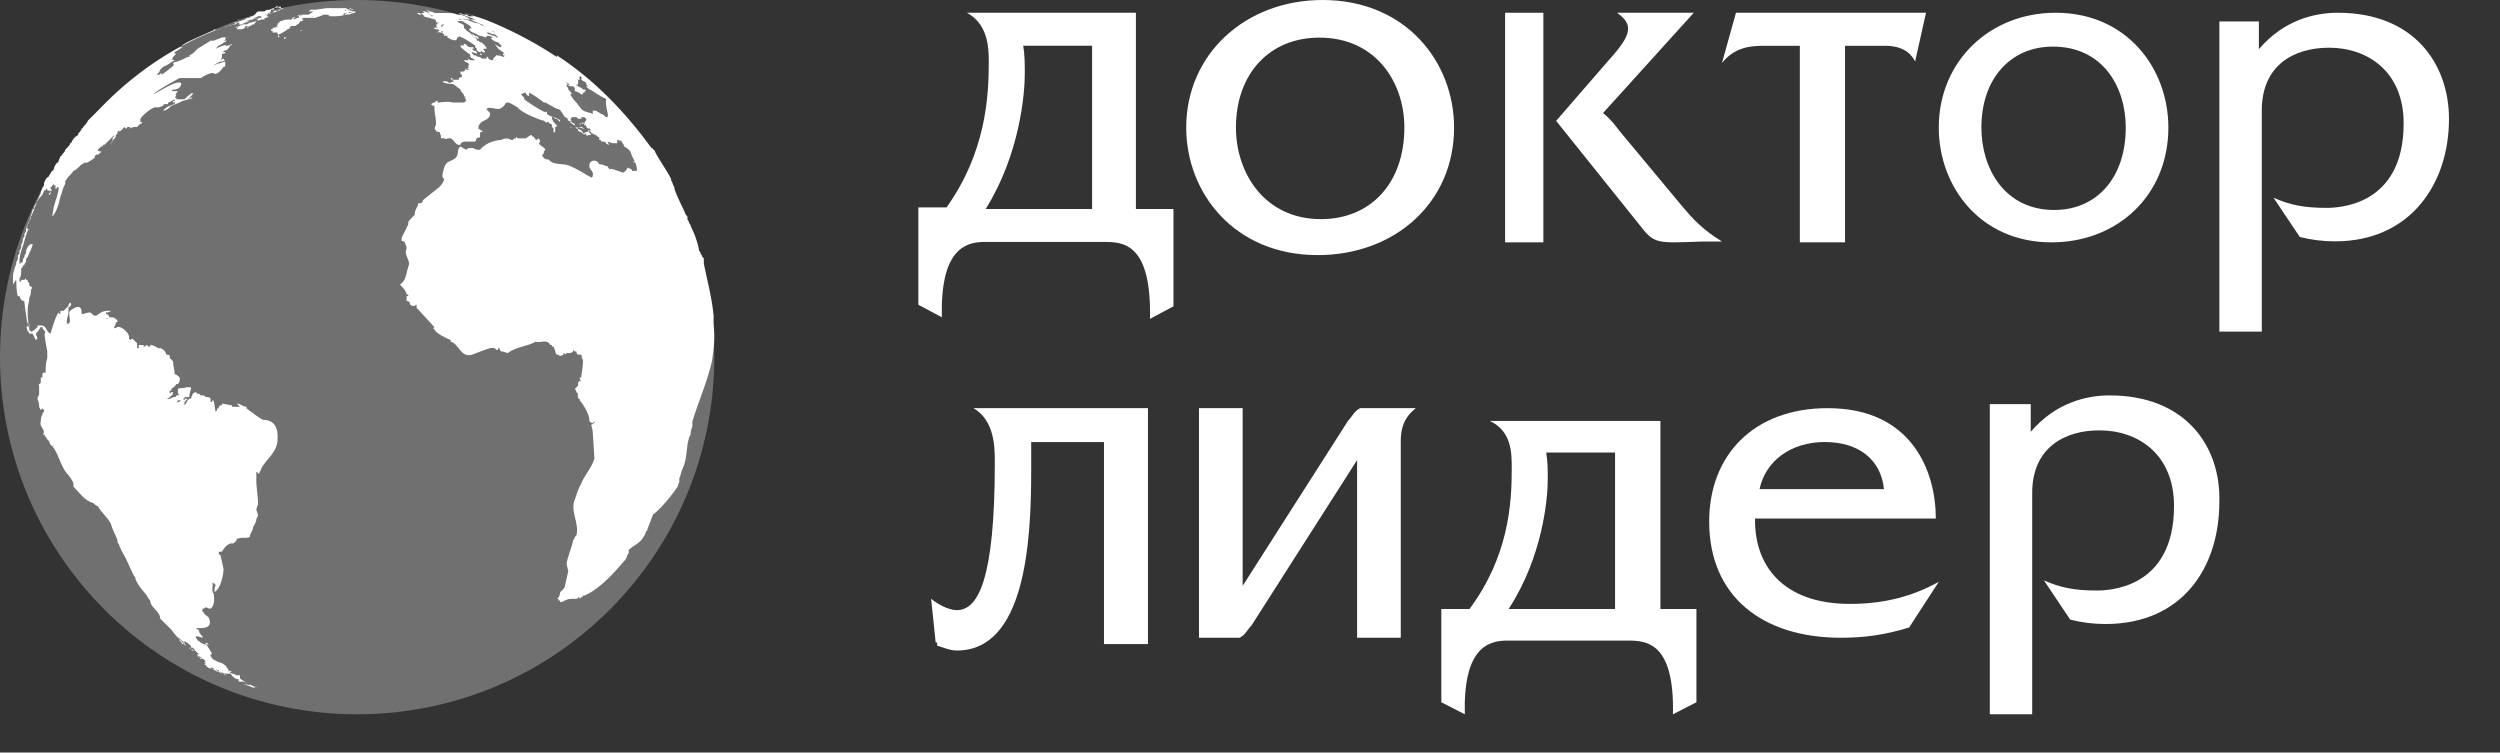 <svg width="196" height="59" viewBox="0 0 196 59" fill="none" xmlns="http://www.w3.org/2000/svg">
<rect x="0" y="0" width="196" height="59" fill="#333333" stroke="none"/>
<path d="M165.399 31C163.565 31 161.158 31.571 159.21 33.854V31.685H156V56H159.324V38.649C159.324 35.11 161.846 33.74 164.597 33.74C167.577 33.74 170.443 35.566 170.443 39.676C170.443 46.183 165.285 46.297 164.368 46.297C162.648 46.297 161.502 46.069 160.241 45.498L162.305 48.58C163.222 48.808 164.139 48.923 165.056 48.923C171.131 48.923 173.997 44.471 173.997 39.334C174.111 34.996 171.36 31 165.399 31Z" fill="white"/>
<path d="M130.178 47.744V33H116.804C118.521 33.826 118.521 35.477 118.521 36.775C118.521 39.487 118.276 43.616 115.209 47.744H113V55.057L114.84 56C114.718 50.928 116.558 50.221 118.153 50.221H127.601C129.074 50.221 131.282 50.339 131.16 56L133 55.057V47.744H130.178ZM126.62 47.744H118.276C120.975 43.616 121.344 39.016 121.344 37.6C121.344 36.892 121.344 36.185 121.221 35.477H126.62V47.744Z" fill="white"/>
<path d="M137.6 40.539C137.484 44.231 139.69 47.346 145.032 47.346C147.703 47.346 149.91 46.769 152 45.616L149.677 49.193C147.819 49.769 146.194 50 144.335 50C138.181 50 134 46.769 134 40.885C134 35.693 137.484 32 143.29 32C149.91 32 151.768 36.962 151.768 40.654H137.6V40.539ZM147.703 38.346C147.471 36.039 145.729 34.654 143.058 34.654C140.387 34.654 138.413 36.154 137.948 38.346H147.703Z" fill="white"/>
<path d="M106.632 32C106.16 32.247 106.042 32.617 105.688 32.986L97.424 45.932V32H94V50H97.188C97.66 49.754 97.778 49.384 98.132 49.014L106.396 36.069V50H109.819V34.589C109.819 33.603 110.056 32.74 111 32H106.632Z" fill="white"/>
<path d="M76.329 32C77.993 33.014 77.993 35.04 77.993 36.307C77.993 45.427 76.685 47.834 75.021 47.834C74.308 47.834 73.475 47.327 73 46.947L73.357 50.367C73.357 50.367 73.357 50.367 73.475 50.367V50.62C73.951 50.747 74.427 51 75.021 51C80.371 51 80.846 42.514 80.846 36.94V34.66H86.552V50.493H90V32H76.329Z" fill="white"/>
<path d="M114 10C114 15.897 109.347 20 103.311 20C96.772 20 93 15.128 93 10C93 4.231 97.653 0 103.689 0C110.228 0 114 4.872 114 10ZM96.898 10C96.898 13.59 99.162 17.18 103.563 17.18C107.461 17.18 110.102 14.359 110.102 10C110.102 6.41 107.838 2.949 103.437 2.949C99.539 2.949 96.898 5.769 96.898 10Z" fill="white"/>
<path d="M170 10C170 15.308 166.012 19 160.838 19C155.234 19 152 14.615 152 10C152 4.808 155.988 1 161.162 1C166.766 1 170 5.385 170 10ZM155.341 10C155.341 13.231 157.174 16.462 161.054 16.462C164.395 16.462 166.659 13.923 166.659 10C166.659 6.769 164.826 3.654 160.946 3.654C157.605 3.654 155.341 6.192 155.341 10Z" fill="white"/>
<path d="M77.153 18.969H86.601C88.074 18.969 90.282 19.092 90.159 25L92 24.015V16.385H89.055V1H75.804C77.399 1.862 77.522 3.585 77.522 4.815C77.522 7.646 77.276 11.954 74.209 16.262H72V23.892L73.841 24.877C73.718 19.708 75.558 18.969 77.153 18.969ZM80.344 5.8C80.344 5.062 80.344 4.323 80.221 3.585H85.62V16.385H77.276C79.975 12.077 80.344 7.277 80.344 5.8Z" fill="white"/>
<path d="M121 1H118V19H121V1Z" fill="white"/>
<path d="M131.934 16.232L127.028 10.336C126.538 9.721 126.292 9.353 125.679 8.862L132.792 1H126.783C127.274 1.369 127.642 1.737 127.642 2.228C127.642 2.72 127.396 3.334 126.047 4.808L122 9.476L128.5 17.583C129.726 19.18 129.849 19.057 133.528 18.934H135C133.406 17.952 132.67 17.092 131.934 16.232Z" fill="white"/>
<path d="M147.702 3.589C148.191 3.589 149.534 3.589 150.145 4.822L151 1H136.099L135 4.945C135.977 3.712 137.198 3.589 138.298 3.589H141.107V19H144.649V3.589H147.702Z" fill="white"/>
<path d="M183.287 1C181.452 1 179.045 1.571 177.096 3.854V1.685H174V26H177.325V8.648C177.325 5.11 179.847 3.74 182.599 3.74C185.58 3.74 188.446 5.566 188.446 9.676C188.446 16.183 183.287 16.297 182.369 16.297C180.65 16.297 179.503 16.069 178.242 15.498L180.306 18.58C181.223 18.808 182.14 18.922 183.057 18.922C189.019 18.922 192 14.356 192 9.333C192 4.995 189.248 1 183.287 1Z" fill="white"/>
<path d="M56 28C56 43.47 43.47 56 28 56C12.53 56 0 43.47 0 28C0 12.53 12.53 0 28 0C43.47 0 56 12.53 56 28Z" fill="white" fill-opacity="0.3"/>
<path d="M27.778 1.021C27.522 1.021 27.522 1.021 26.754 1.021C26.754 1.021 26.754 1.021 27.138 1.021C27.266 1.021 27.266 1.021 27.394 1.021C27.266 1.021 27.01 1.021 27.01 1.148C27.01 1.148 26.882 1.148 26.754 1.148H26.882C26.882 1.148 26.882 1.148 27.01 1.021C27.138 1.021 27.138 1.021 27.394 1.021C27.394 1.021 27.394 1.021 27.266 1.021C27.394 0.893 27.522 1.021 27.778 1.021C27.778 0.893 27.778 0.893 27.778 0.893C27.778 1.021 27.778 1.021 27.778 1.021C27.906 0.893 27.906 0.893 27.906 0.893C27.906 0.893 27.906 0.893 27.778 0.893C27.778 0.893 27.778 0.893 27.65 0.893C27.522 0.765 27.394 0.893 27.266 0.765H27.394H27.522C27.522 0.765 27.522 0.765 27.65 0.765C27.778 0.765 27.778 0.765 27.906 0.765C27.906 0.765 27.906 0.765 27.778 0.765C27.778 0.765 27.778 0.765 27.65 0.765H27.778C27.65 0.765 27.65 0.638 27.522 0.765C27.394 0.765 27.394 0.765 27.266 0.765C27.266 0.765 27.266 0.765 27.394 0.765C27.394 0.765 27.394 0.765 27.266 0.765C27.266 0.765 27.266 0.765 27.394 0.765C27.522 0.638 27.522 0.765 27.65 0.765C27.778 0.765 27.906 0.765 27.906 0.765C27.778 0.765 27.778 0.765 27.65 0.765C27.65 0.765 27.65 0.765 27.778 0.765H27.906H28.034C28.034 0.765 28.034 0.765 27.906 0.765C27.906 0.765 27.906 0.765 27.778 0.765C27.778 0.765 27.778 0.765 27.65 0.765C27.65 0.765 27.65 0.765 27.778 0.765H27.65C27.65 0.765 27.522 0.765 27.522 0.638C27.522 0.638 27.522 0.638 27.394 0.638C27.394 0.638 27.394 0.638 27.266 0.638C27.266 0.638 27.266 0.638 27.522 0.638H27.65C27.522 0.638 27.522 0.638 27.394 0.638C27.394 0.638 27.394 0.638 27.522 0.638C27.522 0.638 27.522 0.638 27.394 0.638C27.394 0.638 27.394 0.638 27.522 0.638C27.522 0.638 27.522 0.638 27.394 0.638C27.394 0.638 27.394 0.638 27.522 0.638H27.394C27.394 0.638 27.394 0.638 27.266 0.638C27.266 0.638 27.266 0.638 27.138 0.638C27.138 0.638 27.138 0.638 27.01 0.638H27.138H27.266C27.266 0.638 27.266 0.638 27.138 0.638H27.01C27.01 0.638 27.01 0.638 26.882 0.638C26.754 0.638 26.754 0.638 26.754 0.638H26.882C26.754 0.638 26.754 0.638 26.754 0.638C26.754 0.638 26.754 0.638 26.498 0.638C26.498 0.638 26.626 0.638 26.754 0.638H26.626C26.498 0.638 26.114 0.638 26.114 0.638H26.242C26.114 0.638 25.858 0.638 25.858 0.638C25.73 0.638 25.73 0.638 25.73 0.638H25.602C24.705 0.765 24.705 0.765 24.705 0.765C24.705 0.765 24.705 0.765 24.833 0.765C24.833 0.765 24.833 0.765 24.705 0.765C24.705 0.765 24.705 0.765 24.833 0.765C24.833 0.765 24.833 0.765 24.961 0.765C24.961 0.765 24.961 0.765 24.833 0.765C24.833 0.765 24.833 0.765 24.705 0.765C24.449 0.765 24.449 0.765 24.321 0.765C24.321 0.765 24.321 0.765 24.449 0.765C24.449 0.765 24.449 0.765 24.321 0.765C24.321 0.765 24.321 0.765 24.449 0.765C24.321 0.765 24.321 0.765 24.193 0.893C24.321 0.893 24.321 0.893 24.449 0.893C24.449 0.893 24.449 0.893 24.321 0.893C24.449 0.893 24.449 0.893 24.577 0.893C24.577 0.893 24.577 0.893 24.193 1.148C24.193 1.148 24.193 1.148 24.065 1.148C23.937 1.148 23.937 1.148 23.937 1.148C23.809 1.148 23.809 1.148 23.809 1.148C23.809 1.148 23.809 1.148 23.681 1.148H23.553C23.553 1.148 23.553 1.148 23.681 1.148C23.553 1.148 23.425 1.148 23.297 1.276C23.425 1.276 23.553 1.148 23.681 1.148C23.681 1.148 23.681 1.148 23.553 1.148C23.553 1.148 23.553 1.148 23.681 1.148C23.681 1.276 23.553 1.148 23.425 1.276C23.425 1.276 23.425 1.276 23.425 1.403C23.425 1.403 23.425 1.403 23.297 1.403C23.297 1.403 23.297 1.403 23.169 1.403C23.041 1.276 22.913 1.403 22.913 1.403H23.041C23.041 1.403 23.041 1.403 23.169 1.403C23.169 1.403 23.169 1.403 23.041 1.403C23.041 1.403 23.041 1.403 23.169 1.403H23.297C23.297 1.403 23.297 1.403 23.041 1.531C23.041 1.531 23.041 1.531 23.169 1.531C23.169 1.531 23.169 1.531 23.041 1.531C23.041 1.531 23.041 1.531 22.913 1.531C22.913 1.531 22.913 1.531 22.785 1.531H22.657C22.657 1.531 22.657 1.531 22.529 1.531C22.529 1.531 22.529 1.531 22.401 1.531C22.017 1.658 22.017 1.658 22.017 1.658C22.017 1.658 21.888 1.658 21.888 1.786C21.888 1.786 21.76 1.786 21.76 1.914C21.76 1.914 21.76 2.041 21.632 2.041C21.76 2.041 21.76 2.041 21.76 2.041C21.76 2.041 21.76 2.041 21.888 2.041C21.632 2.169 21.632 2.169 21.504 2.169C21.632 2.169 21.76 2.041 22.017 2.041C21.888 2.041 21.888 2.041 21.888 2.041C21.76 2.041 21.76 2.041 21.504 2.169C21.504 2.169 21.504 2.169 21.632 2.169C21.632 2.169 21.632 2.169 21.504 2.169C21.376 2.169 21.376 2.169 21.376 2.296C21.376 2.296 21.376 2.296 21.248 2.296C21.248 2.424 21.248 2.424 21.376 2.424C21.376 2.424 21.376 2.424 21.376 2.551C21.504 2.551 21.632 2.551 21.632 2.551H21.76C21.76 2.679 21.76 2.679 21.76 2.679C21.76 2.679 21.76 2.679 21.888 2.679C22.017 2.679 22.145 2.551 22.145 2.551C22.273 2.551 22.273 2.424 22.401 2.424C22.401 2.424 22.401 2.424 22.529 2.296C22.657 2.296 22.785 2.169 22.785 2.041C22.785 2.041 22.785 2.041 22.913 2.041C22.913 2.041 22.913 2.041 23.041 2.041C23.169 2.041 23.169 2.041 23.297 1.914C23.425 1.914 23.553 1.658 23.553 1.658C23.553 1.658 23.553 1.658 23.425 1.658C23.425 1.658 23.425 1.658 23.553 1.658H23.681C23.681 1.658 23.681 1.658 23.809 1.531C23.809 1.531 23.809 1.531 23.681 1.531C23.681 1.531 23.681 1.403 23.809 1.403H23.937C23.937 1.403 23.937 1.403 24.065 1.403C24.193 1.403 24.193 1.403 24.321 1.403C24.449 1.403 24.449 1.403 24.449 1.276C24.577 1.276 24.577 1.276 24.577 1.276C24.449 1.276 24.449 1.403 24.321 1.403C24.449 1.403 24.449 1.403 24.449 1.403H24.705C24.961 1.276 25.218 1.276 25.346 1.148C25.474 1.148 25.474 1.148 25.602 1.148C25.73 1.148 25.73 1.148 25.858 1.276C25.858 1.276 25.858 1.276 25.986 1.276H26.114C26.114 1.276 26.114 1.276 26.242 1.276C26.242 1.276 26.882 1.276 27.01 1.148C27.01 1.148 27.01 1.148 27.138 1.148C27.522 1.148 27.65 1.021 27.778 1.021ZM27.65 1.021C27.65 1.148 27.65 1.148 27.65 1.021C27.522 1.148 27.522 1.148 27.65 1.021C27.522 1.148 27.522 1.021 27.65 1.021ZM27.778 0.51C27.778 0.638 27.778 0.638 27.778 0.51V0.51ZM27.65 0C27.65 0.128 27.65 0.128 27.65 0V0ZM27.778 0.638C27.778 0.51 27.778 0.51 27.778 0.638V0.638ZM27.65 0.638C27.65 0.51 27.65 0.51 27.65 0.638V0.638ZM27.394 0C27.522 0 27.522 0 27.394 0V0ZM27.138 0.638C27.266 0.638 27.266 0.638 27.394 0.638C27.394 0.638 27.394 0.638 27.522 0.638C27.266 0.765 27.266 0.765 27.138 0.638ZM27.01 0.765C27.138 0.765 27.138 0.765 27.138 0.893C27.138 0.893 27.138 0.893 27.01 0.765C26.882 0.765 26.882 0.765 27.01 0.765ZM24.449 0.383C24.321 0.383 24.321 0.383 24.449 0.383V0.383ZM21.888 2.807C21.888 2.934 21.888 2.934 21.888 2.934C21.76 2.934 21.76 2.807 21.888 2.807C21.76 2.679 21.888 2.679 21.888 2.679C21.76 2.807 21.76 2.807 21.888 2.807ZM22.785 1.531C22.657 1.531 22.657 1.531 22.785 1.531V1.531ZM22.657 1.531C22.529 1.531 22.529 1.531 22.657 1.531V1.531ZM22.657 1.531C22.529 1.658 22.657 1.658 22.657 1.531C22.529 1.658 22.529 1.658 22.657 1.531C22.529 1.531 22.529 1.531 22.657 1.531ZM22.529 1.531C22.401 1.658 22.529 1.658 22.529 1.531C22.401 1.658 22.401 1.658 22.529 1.531C22.401 1.658 22.401 1.531 22.529 1.531ZM22.401 1.786C22.273 1.786 22.273 1.786 22.401 1.786V1.786ZM22.273 1.914C22.401 1.914 22.401 1.914 22.273 1.914V1.914ZM22.401 2.934C22.273 2.934 22.273 2.934 22.401 2.934C22.401 3.062 22.273 3.062 22.273 3.062V2.934C22.273 2.934 22.273 2.934 22.401 2.934C22.401 2.807 22.401 2.807 22.401 2.934C22.529 2.807 22.529 2.934 22.401 2.934ZM22.657 1.658C22.657 1.658 22.529 1.658 22.401 1.658H22.529H22.657C22.785 1.658 22.785 1.658 22.657 1.658C22.785 1.658 22.785 1.658 22.785 1.658H22.657ZM23.169 1.531C23.041 1.531 23.041 1.531 23.169 1.531C23.041 1.403 23.041 1.531 23.169 1.531C23.041 1.531 23.041 1.531 23.041 1.531C23.041 1.531 23.041 1.531 22.913 1.531C22.785 1.403 23.041 1.403 23.169 1.531C23.041 1.403 23.041 1.403 23.169 1.531C23.169 1.403 23.169 1.403 23.169 1.531ZM23.809 2.296L23.681 2.424C23.681 2.424 23.681 2.424 23.553 2.424C23.553 2.424 23.553 2.296 23.681 2.424C23.681 2.424 23.681 2.424 23.809 2.296ZM24.449 0.255C24.577 0.255 24.577 0.255 24.449 0.255V0.255ZM24.705 0.255C24.577 0.255 24.577 0.255 24.705 0.255V0.255ZM26.626 0C26.498 0 26.498 0 26.626 0V0ZM26.626 0C26.498 0 26.498 0 26.626 0V0Z" fill="white"/>
<path d="M55.947 24.749C55.819 23.346 55.435 21.943 55.179 20.667C55.179 20.667 55.179 20.667 55.179 20.539V20.412C55.179 20.284 55.179 20.157 55.051 20.157C55.051 20.029 55.051 20.029 54.922 19.901C54.922 19.774 54.922 19.774 54.794 19.646C54.794 19.646 54.794 19.646 54.794 19.519C54.666 18.881 54.41 18.243 54.154 17.733C54.154 17.733 54.154 17.605 54.026 17.478C54.026 17.35 53.898 17.222 53.898 17.222V17.095C53.898 16.967 53.898 16.967 53.77 16.84C53.514 16.202 53.13 15.564 52.874 14.799C52.874 14.799 52.874 14.799 52.874 14.671C52.746 14.543 52.746 14.288 52.618 14.161C52.618 14.161 52.618 14.161 52.618 14.033C52.234 13.268 51.722 12.63 51.337 11.864C51.337 11.864 51.337 11.737 51.209 11.737C51.209 11.737 51.209 11.609 51.081 11.609C49.033 8.803 46.6 6.251 43.655 4.337V4.465C42.119 3.444 40.454 2.551 38.662 1.786C37.765 1.403 37.253 1.276 36.357 1.021C36.613 1.148 36.869 1.148 37.125 1.276C37.125 1.276 37.125 1.276 36.997 1.276H36.869C36.741 1.276 36.741 1.276 36.613 1.148H36.357C36.101 1.021 36.101 1.021 35.973 1.021C35.973 1.021 35.973 1.021 35.845 1.021H35.973C35.973 1.021 35.973 1.021 36.229 1.148C36.613 1.276 36.869 1.403 37.253 1.531H36.997C36.997 1.531 36.997 1.531 36.869 1.531C37.125 1.658 37.125 1.658 37.765 1.914C37.637 1.914 37.381 1.786 37.253 1.786C37.381 1.914 37.509 1.914 37.637 1.914C37.765 1.914 37.893 1.914 37.893 2.041C37.637 1.914 37.637 1.914 37.509 1.914C37.253 1.786 36.869 1.658 36.869 1.658C36.613 1.531 36.485 1.531 36.485 1.531C36.357 1.531 36.229 1.403 36.101 1.403C36.101 1.403 36.101 1.403 35.973 1.403L36.741 1.531C36.869 1.531 36.869 1.531 36.869 1.531C36.869 1.531 36.741 1.403 36.485 1.276L36.101 1.148C35.973 1.148 35.845 1.148 35.845 1.148C35.589 1.021 35.333 1.021 34.948 1.021C34.82 1.021 34.82 1.021 34.692 1.021C34.692 1.021 34.692 1.021 34.564 1.021C34.564 1.021 34.564 1.021 34.436 1.021H34.308C34.308 1.021 34.308 1.021 34.18 1.021C34.052 1.021 34.052 1.021 34.052 1.021C34.052 1.021 34.052 1.021 33.924 1.021H34.052C33.924 0.893 33.668 0.893 33.668 0.893C33.668 0.893 33.668 0.893 33.796 0.893H33.668C33.412 0.765 33.412 0.765 33.412 0.765C33.54 0.765 33.54 0.765 33.668 0.893C33.668 0.893 33.668 0.893 33.54 0.893H33.412C33.54 0.893 33.54 0.893 33.668 1.021C33.54 1.021 33.412 0.893 33.284 0.893C33.284 0.893 33.284 0.893 33.156 0.893H33.284C33.284 0.893 33.284 0.893 33.156 0.893H33.028C33.156 0.893 33.156 0.893 33.284 1.021H33.156C33.156 1.021 33.156 1.021 33.028 1.021C33.028 1.021 33.028 1.021 33.156 1.021C33.156 1.021 33.156 1.021 33.028 1.021H32.9C33.028 1.021 33.028 1.021 33.156 1.148C33.028 1.148 33.028 1.148 32.9 1.021C32.9 1.021 32.9 1.021 33.028 1.021C32.9 1.021 32.9 1.021 32.772 1.021C32.9 1.148 32.9 1.148 32.9 1.148C32.9 1.148 32.9 1.148 33.028 1.148C33.028 1.148 33.028 1.148 33.156 1.148C33.156 1.148 33.156 1.148 33.028 1.148C33.028 1.148 33.028 1.148 32.9 1.148C32.772 1.148 32.772 1.021 32.644 1.021C32.772 1.021 32.772 1.021 32.772 1.021C32.9 1.148 32.9 1.148 32.9 1.148H33.028C33.156 1.148 33.156 1.148 33.156 1.148L33.284 1.276C33.284 1.276 33.284 1.276 33.156 1.276C34.18 1.531 34.18 1.531 34.18 1.658C34.18 1.786 34.308 1.786 34.308 1.786V1.914C34.308 1.914 34.308 1.914 34.18 1.914C34.18 1.914 34.18 2.041 34.308 2.041H34.18L34.308 2.169C34.308 2.169 34.308 2.169 34.18 2.169C34.18 2.169 34.18 2.169 34.052 2.169H34.18C34.18 2.169 34.18 2.169 34.052 2.169H33.924C34.052 2.169 34.052 2.296 34.18 2.296C34.18 2.296 34.18 2.296 34.308 2.296C34.308 2.296 34.436 2.296 34.436 2.424C34.436 2.424 34.436 2.424 34.308 2.424C34.436 2.551 34.436 2.551 34.564 2.551C34.564 2.551 34.564 2.551 34.692 2.551C34.692 2.551 34.692 2.551 34.564 2.424C34.564 2.424 34.564 2.424 34.692 2.424V2.551C34.692 2.551 34.692 2.679 34.82 2.679C34.82 2.679 34.82 2.679 34.82 2.807H34.948C34.948 2.807 34.948 2.807 35.077 2.807C35.077 2.807 35.077 2.807 35.077 2.934C35.077 2.934 35.845 3.444 35.845 2.934C35.845 2.934 35.845 2.934 35.973 2.934C35.973 2.934 35.973 2.807 35.845 2.807C36.357 2.934 36.869 3.317 37.253 3.572V3.7C37.253 3.7 37.253 3.7 37.381 3.827V3.955C37.381 3.955 37.509 4.082 37.637 4.082L37.765 4.21C37.765 4.21 37.765 4.21 37.637 4.21C37.637 4.337 37.765 4.337 37.765 4.337C37.765 4.337 37.765 4.337 37.765 4.21L37.637 4.082C37.637 4.082 37.637 4.082 37.765 4.082L37.637 3.955C37.765 3.955 37.893 4.21 38.021 4.082C38.021 3.955 37.893 3.955 37.893 3.827H38.021C38.021 3.827 38.021 3.827 38.149 3.827C38.149 3.7 38.021 3.572 37.893 3.444C37.765 3.317 37.765 3.317 37.637 3.317L37.509 3.189H37.381C37.381 3.189 37.381 3.189 37.381 3.062C37.253 2.934 37.253 2.934 37.125 2.934H36.997C37.125 2.934 37.253 2.934 37.253 2.934C37.253 2.934 37.253 2.934 37.381 2.934C37.381 2.934 37.381 3.062 37.509 3.062C37.509 3.062 37.509 3.062 37.509 2.934C37.381 2.807 37.381 2.807 37.253 2.807C37.125 2.679 36.997 2.679 36.997 2.679C36.997 2.679 36.997 2.807 37.125 2.807C37.125 2.807 37.125 2.807 36.997 2.807C36.997 2.679 36.997 2.679 36.613 2.424C36.613 2.424 36.613 2.424 36.357 2.169C36.357 2.169 36.357 2.169 36.485 2.169H36.357C36.485 1.786 35.973 1.914 35.845 1.658H35.973C35.973 1.658 35.973 1.658 36.229 1.658C36.357 1.658 36.357 1.786 36.485 1.786C36.485 1.786 36.485 1.786 36.613 1.786C36.613 1.786 36.613 1.786 36.485 1.786C36.613 1.914 36.741 1.914 36.869 2.041C36.869 2.041 36.869 2.169 36.997 2.169C36.741 2.296 36.741 2.296 36.869 2.424C36.997 2.551 37.125 2.551 37.381 2.679C37.509 2.807 37.637 2.807 37.637 2.807C37.765 2.807 38.021 2.934 38.149 2.934C38.149 2.934 38.149 2.934 38.149 2.807H38.278C38.278 2.807 38.278 2.807 38.149 2.807H38.278C38.406 2.807 38.662 2.934 38.79 2.934H38.918C38.79 2.934 38.79 2.934 38.79 2.934H38.533C38.533 2.934 38.533 2.934 38.533 3.062C38.662 3.189 38.918 3.317 39.046 3.317L39.302 3.572C39.302 3.572 39.302 3.572 39.302 3.7C39.174 3.7 38.918 3.572 38.79 3.444C39.046 3.827 39.046 3.827 39.43 4.082L39.558 4.21H39.43C39.43 4.21 39.43 4.21 39.43 4.337C39.43 4.337 39.43 4.337 39.558 4.337C39.558 4.337 39.558 4.465 39.43 4.465C39.302 4.337 38.918 4.337 38.918 4.337C38.918 4.337 38.918 4.337 38.662 4.593C38.662 4.593 38.662 4.593 38.662 4.72H38.533C38.278 4.593 38.278 4.593 38.278 4.593C38.278 4.593 38.278 4.593 38.278 4.465H38.149C38.149 4.465 38.149 4.465 38.149 4.593H37.893C37.893 4.593 37.893 4.593 37.765 4.593L37.637 4.465C37.637 4.465 37.637 4.465 37.509 4.465C37.253 4.337 37.253 4.337 37.253 4.337H37.125C37.125 4.337 37.125 4.21 36.997 4.21C36.997 4.21 36.997 4.21 36.997 4.082C36.997 4.082 36.997 4.082 37.381 4.21C37.381 4.21 37.381 4.21 37.381 4.082C37.253 3.955 37.125 3.955 37.125 3.955L36.997 3.827C36.997 3.827 36.997 3.827 37.125 3.827C37.125 3.827 37.125 3.827 37.125 3.7H36.997C36.741 3.7 36.741 3.7 36.613 3.572L36.485 3.444C36.485 3.444 36.485 3.444 36.357 3.444V3.572C36.229 3.572 36.229 3.572 36.101 3.572C36.101 3.7 36.101 3.7 36.741 4.21C36.741 4.21 36.869 4.21 36.869 4.337C36.869 4.337 36.869 4.337 36.869 4.465C36.997 4.593 37.125 4.593 37.253 4.72H37.125C36.997 4.72 36.997 4.72 36.997 4.72C36.997 4.72 36.997 4.72 36.869 4.72C36.741 4.593 36.741 4.593 36.613 4.593C36.613 4.593 36.741 4.593 36.741 4.72C36.485 4.72 36.485 4.72 36.485 4.72C36.357 4.72 36.357 4.72 36.229 4.72H36.357L36.485 4.848C36.869 4.975 36.741 5.103 36.741 5.103V5.23C36.741 5.23 36.741 5.23 36.613 5.23C36.613 5.23 36.741 5.23 36.741 5.358C36.741 5.358 36.741 5.358 36.613 5.358L36.741 5.486C36.741 5.486 36.741 5.486 36.613 5.486L36.485 5.358C36.485 5.358 36.485 5.358 36.485 5.486C36.357 5.613 36.357 5.613 36.229 5.613H36.101V5.741C36.101 5.741 36.101 5.868 36.229 5.868C36.229 5.868 36.229 5.868 36.229 5.996C35.973 6.124 35.973 6.124 35.973 6.124V6.251H35.845C35.717 6.251 35.589 6.251 35.461 6.251C35.461 6.251 35.461 6.251 35.461 6.124H35.333C35.333 6.251 35.461 6.251 35.589 6.379C35.589 6.379 35.589 6.379 35.205 6.506C35.077 6.379 35.077 6.379 34.948 6.379C34.82 6.379 34.692 6.379 34.564 6.379H34.692L34.82 6.506C34.948 6.506 34.948 6.506 34.948 6.506C35.205 6.634 35.333 6.506 35.589 6.634L36.101 7.017L36.229 7.144C36.229 7.144 36.229 7.144 36.101 7.017C36.101 7.144 36.229 7.272 36.357 7.399C36.357 7.654 36.741 7.91 36.357 8.037C36.229 8.037 36.229 8.037 36.229 8.037C36.101 8.037 36.101 8.037 35.973 8.037C35.845 8.037 35.589 8.037 35.461 8.037C35.205 7.91 34.436 8.037 34.436 8.037H34.308C34.308 8.037 34.308 8.037 34.308 7.91C34.308 7.91 34.308 7.91 34.18 7.91C34.18 8.037 33.924 8.037 33.796 8.165C33.924 8.292 33.924 8.292 34.052 8.292C34.052 8.93 34.18 9.185 34.18 9.568C34.18 9.696 34.18 9.696 34.18 9.823C34.052 9.951 34.052 10.206 34.18 10.206C34.18 10.206 34.18 10.333 34.308 10.333H34.436C34.564 10.461 34.436 10.461 34.564 10.589V10.716C34.564 10.844 34.564 10.844 34.692 10.844H34.82C35.077 10.971 35.077 10.844 35.077 10.844C35.205 10.844 35.333 10.844 35.333 10.844C35.589 10.971 35.717 11.354 35.973 11.354H36.101C36.101 11.099 36.485 11.099 36.485 11.099H36.997C37.125 11.099 37.125 11.099 37.125 11.099C37.253 11.099 37.253 11.099 37.253 11.099C37.381 10.971 37.253 10.971 37.381 10.844C37.509 10.716 37.637 10.844 37.637 10.716C37.637 10.589 37.637 10.589 37.637 10.461C37.637 10.333 37.765 10.333 37.893 10.333L37.509 10.078C37.509 9.951 37.509 9.823 37.637 9.696C37.765 9.44 38.278 9.44 38.406 9.058C38.533 8.803 38.149 8.675 38.149 8.547C38.278 8.42 38.278 8.42 39.046 8.547C39.302 8.547 39.558 8.292 39.686 8.037C39.942 8.037 39.942 8.037 40.582 8.42C40.966 8.93 42.503 9.44 42.503 9.44C42.631 9.44 42.631 9.44 42.759 9.568C42.759 9.568 42.887 9.696 42.887 9.568H43.015C43.015 9.568 43.015 9.696 43.143 9.696C43.143 9.696 43.271 9.696 43.271 9.823C43.271 9.823 43.271 9.823 43.271 9.951C43.271 9.951 43.271 9.951 43.399 10.078V10.333C43.399 10.333 43.399 10.461 43.527 10.333C43.527 10.333 43.527 10.333 43.527 10.206C43.527 10.206 43.527 10.078 43.527 9.951C43.655 9.951 43.655 9.951 43.655 9.823C43.527 9.696 43.527 9.696 43.399 9.568C43.399 9.568 43.399 9.568 43.271 9.313V9.185C43.399 9.185 43.399 9.185 43.527 9.313H43.655L43.911 9.568V9.44C43.655 9.185 43.143 9.185 42.887 8.93C42.887 8.803 42.887 8.675 42.759 8.803C42.119 8.547 41.094 7.782 41.094 7.782C41.094 7.782 41.094 7.782 41.094 7.654C41.094 7.654 41.094 7.654 40.838 7.399C41.094 7.272 41.094 7.272 41.222 7.272C41.222 7.399 41.35 7.527 41.478 7.527V7.399C41.478 7.399 41.478 7.399 41.478 7.272C41.606 7.272 42.503 7.91 42.631 8.037C42.631 8.037 42.631 8.037 42.759 8.037C43.655 8.547 43.655 8.547 43.783 8.547C44.039 8.675 44.167 9.058 44.295 9.185C44.423 9.185 44.423 9.313 44.551 9.313C44.423 9.44 44.551 9.44 44.551 9.44C44.551 9.44 44.679 9.568 44.807 9.568C44.807 9.568 44.935 9.696 45.063 9.696C45.063 9.823 45.063 9.823 45.063 9.823L45.192 9.951C45.32 10.078 45.32 10.078 45.32 9.951C45.448 9.951 45.448 9.951 45.448 9.951H45.576L45.832 10.078C45.832 10.078 45.832 10.078 45.704 10.078C45.32 9.951 45.32 9.951 45.32 9.951C45.192 9.951 45.32 9.951 45.32 10.078C45.32 10.078 45.32 10.078 45.32 10.206C45.32 10.333 45.448 10.333 45.576 10.333C45.576 10.333 45.576 10.461 45.704 10.461L45.832 10.589C45.832 10.589 45.832 10.589 45.832 10.461C45.832 10.461 45.96 10.461 45.96 10.589C46.088 10.716 46.088 10.589 46.088 10.589C46.088 10.589 46.088 10.589 46.216 10.589C46.216 10.589 46.216 10.589 46.344 10.589C46.344 10.589 46.344 10.589 46.088 10.206C46.088 10.206 46.344 10.333 46.344 10.206C46.344 10.206 46.344 10.206 46.216 10.206L46.088 10.078H46.216C46.344 10.206 46.344 10.206 46.344 10.206L45.704 10.461C45.704 10.206 45.32 10.078 45.192 10.078C45.192 9.951 45.063 9.951 45.063 9.951C45.063 9.951 45.192 10.078 45.192 9.951C45.063 9.823 44.807 9.696 44.679 9.568V9.44C44.807 9.568 44.807 9.568 44.807 9.568C44.807 9.44 44.807 9.44 44.679 9.313H44.807C44.807 9.313 44.807 9.313 44.807 9.185H44.935C45.192 9.185 45.192 9.185 45.192 9.185L45.32 9.313C45.32 9.313 45.32 9.313 45.448 9.313C45.448 9.313 45.448 9.313 45.576 9.313C45.576 9.313 45.576 9.313 45.576 9.185H45.704C45.832 9.185 45.832 9.185 45.96 9.313C45.96 9.313 45.96 9.313 45.96 9.44L45.832 9.568C45.832 9.568 45.832 9.568 45.832 9.696C45.832 9.696 45.832 9.696 45.704 9.696C45.704 9.696 45.704 9.696 45.576 9.696C45.576 9.696 45.576 9.696 45.448 9.696C45.448 9.696 45.448 9.696 45.448 9.823C45.704 9.568 45.704 9.568 45.704 9.568L45.832 9.823C45.96 9.823 45.96 9.823 45.96 9.951C45.96 9.951 45.96 9.951 46.216 10.206C46.216 10.206 46.216 10.333 46.344 10.333C46.344 10.461 46.344 10.461 46.472 10.461C46.6 10.589 46.728 10.589 46.728 10.589L46.856 10.716C46.856 10.716 46.984 10.716 46.984 10.844V10.971H47.112C47.112 11.099 47.112 11.099 47.24 11.099C47.368 11.099 47.496 11.099 47.496 11.226C47.624 11.354 47.752 11.354 47.752 11.354C47.752 11.354 47.752 11.354 47.624 11.099C47.624 11.099 47.624 11.099 48.008 11.226C48.264 11.226 48.264 11.226 48.264 11.226H48.392C48.392 11.099 48.392 11.099 48.392 10.971C48.521 10.971 48.521 10.971 48.649 11.099V10.971C48.777 11.099 48.777 11.226 48.905 11.354C48.905 11.482 48.905 11.482 49.161 11.609C49.289 11.737 49.289 11.737 49.417 11.864C49.545 12.375 49.929 12.757 49.929 13.268V13.395C49.801 13.395 49.801 13.395 49.673 13.395C49.545 13.395 49.545 13.395 49.545 13.395C49.545 13.268 49.545 13.268 49.161 13.14C49.161 13.268 49.161 13.268 49.033 13.395L48.905 13.523H48.777C48.777 13.523 47.88 13.14 47.752 13.268C47.752 13.14 47.624 13.14 47.624 13.012H47.496C47.24 12.885 47.112 12.885 46.984 12.885C46.728 12.375 46.216 12.63 46.216 12.885C46.088 13.268 46.6 13.395 46.472 13.778C46.472 13.905 46.344 13.905 46.344 13.905C45.832 13.65 45.32 13.268 44.679 13.012C44.167 12.757 43.399 13.012 43.015 12.502H42.887C42.759 12.502 42.631 12.375 42.631 12.375C42.631 12.375 42.503 12.247 42.503 12.12C42.503 12.12 42.631 12.12 42.631 11.992C42.631 11.864 42.631 11.864 42.759 11.737C42.631 11.482 42.375 11.482 42.247 11.226C42.375 11.099 42.375 11.099 42.247 10.844C42.247 10.844 42.119 10.971 41.991 10.971C41.991 10.844 41.862 10.844 41.862 10.716C41.734 10.716 41.734 10.716 41.734 10.716C41.734 10.716 41.734 10.589 41.606 10.589C41.222 10.844 41.222 10.844 41.222 10.844H40.966C40.838 10.844 40.838 10.844 40.71 10.844C40.582 10.844 40.582 10.844 40.454 10.716C40.454 10.716 40.454 10.716 40.454 10.844C40.326 10.844 40.326 10.844 40.198 10.971C40.198 10.971 40.198 10.971 40.07 10.971C39.686 10.716 39.302 10.971 39.302 10.971C39.046 10.971 38.149 11.099 37.637 11.737H37.509C37.381 11.737 37.253 11.737 37.125 11.609C36.997 11.609 36.869 11.609 36.869 11.609C36.741 11.609 36.613 11.609 36.613 11.737C36.485 11.737 36.101 11.482 36.101 11.482C36.101 11.482 36.101 11.482 35.973 11.609C35.845 11.864 35.973 12.12 35.717 12.375C35.461 12.63 35.077 12.63 34.948 12.885C34.82 13.012 34.692 13.65 34.692 13.65C34.692 13.778 34.692 13.778 34.692 13.778V13.905L34.82 14.033C34.82 14.161 34.692 14.416 34.436 14.671L33.156 15.691C33.156 15.947 32.9 15.947 32.772 15.947C32.772 15.947 32.772 15.947 32.772 16.074C32.516 16.584 32.516 16.584 32.516 16.84C32.132 17.222 32.004 17.35 32.004 17.478C32.004 17.478 32.004 17.478 32.004 17.605L31.491 18.626C31.491 18.753 31.491 18.753 31.491 18.881C31.619 18.881 31.747 19.008 31.747 19.008C31.747 19.136 31.875 19.264 31.875 19.391V19.519C31.619 20.029 32.26 20.412 32.004 20.922C31.875 21.305 31.875 21.688 31.619 22.07C31.491 22.198 31.491 22.198 31.363 22.325L31.491 22.453C31.875 22.836 31.875 23.091 31.875 23.091H32.004V23.218H31.875C31.875 23.346 31.875 23.474 31.875 23.601C32.004 23.601 32.004 23.601 32.132 23.729V23.856C32.132 23.856 32.26 23.984 32.388 23.984H32.516L32.644 23.856V23.984H32.772C32.772 23.984 32.644 23.984 32.644 24.111L34.052 25.642L33.924 25.77H34.052C34.052 25.897 34.18 26.153 35.333 26.663V26.79C35.973 26.918 36.101 28.066 36.997 27.811C38.662 27.173 38.662 27.173 38.918 27.428H39.046V27.301H39.174C39.174 27.428 39.174 27.428 39.302 27.556C39.43 27.556 39.43 27.556 39.814 27.683C40.454 27.173 41.35 27.173 41.991 26.79C42.375 26.918 42.887 26.535 43.143 27.046H43.271V27.173H43.399C43.527 27.428 43.527 27.683 43.655 27.811H43.783C43.911 27.939 43.911 27.939 44.167 27.811V27.683C44.167 27.683 44.295 27.683 44.295 27.811C44.295 27.811 44.295 27.811 44.423 27.683H44.551C44.679 27.683 44.807 27.683 44.935 27.556V27.428L45.063 27.556H45.192C45.192 27.811 45.32 27.811 45.448 27.811H45.576C45.576 27.811 45.576 27.939 45.704 27.939C45.448 27.939 45.704 28.066 45.704 28.321V28.449C45.704 28.704 45.576 29.47 45.576 29.47C45.576 29.597 45.576 29.597 45.576 29.597H45.448C45.448 29.725 45.448 29.725 45.576 29.852C45.576 29.852 45.576 29.852 45.448 29.852L45.32 29.98V30.235C45.192 30.363 45.192 30.363 45.063 30.49C45.063 30.49 45.192 30.618 45.192 30.745L45.32 30.873C45.32 30.873 45.32 31 45.192 31H45.32C45.32 31.128 45.32 31.128 45.32 31.256H45.448V31.383C45.448 31.383 46.216 32.276 46.216 33.041C46.216 33.041 46.344 33.169 46.472 33.169C46.472 33.169 46.472 33.169 46.6 33.041V33.169C46.472 33.169 46.472 33.297 46.344 33.297C46.472 33.679 46.472 33.679 46.6 35.976C46.344 36.741 45.832 37.252 45.576 37.889C45.32 38.4 45.32 38.4 45.063 39.165C44.679 40.058 45.448 41.079 45.192 41.972C45.192 41.972 45.192 41.972 45.063 42.099C45.063 42.227 44.935 42.354 44.935 42.354C44.807 42.992 44.551 43.503 44.423 44.141C44.423 44.396 44.551 44.651 44.551 44.778L44.295 45.926C44.295 46.054 44.167 46.182 44.039 46.309L43.911 46.437C43.911 46.437 43.911 46.819 43.655 46.947H43.783C43.783 46.947 43.783 46.947 43.783 47.075H43.911V47.202C43.911 47.202 43.911 47.202 44.039 47.202C44.551 46.947 44.551 46.947 44.935 46.947C44.935 46.947 44.935 46.947 45.063 46.947C45.063 46.947 45.063 46.947 45.192 46.947C45.192 46.947 45.32 46.947 45.32 46.819C45.32 46.819 45.448 46.819 45.448 46.947L45.576 46.819C45.576 46.819 45.704 46.819 45.704 46.692C45.704 46.692 45.704 46.692 45.832 46.692C46.088 46.564 47.112 46.182 48.905 44.013C49.033 43.885 49.161 43.758 49.161 43.503C49.033 43.63 49.033 43.758 48.905 43.885C49.033 43.758 49.033 43.758 49.289 43.375C49.289 43.375 49.289 43.375 49.289 43.248C49.289 43.248 49.289 43.247 49.289 43.12C49.673 42.737 50.185 42.61 50.441 42.099C50.569 41.972 50.569 41.844 50.697 41.589L50.825 41.461C50.825 41.461 50.825 41.589 50.697 41.589C50.825 41.334 50.825 41.334 51.209 40.313C51.337 40.313 52.362 39.293 53.13 38.145C53.13 38.017 53.258 37.889 53.258 37.762C53.258 37.634 53.258 37.634 53.258 37.507C53.386 37.252 53.386 36.996 53.514 36.741C53.898 35.976 53.77 35.083 54.026 34.317C54.026 34.19 54.154 34.19 54.154 33.935V33.807C54.282 33.424 54.282 33.424 54.282 33.424C54.282 33.297 54.282 33.169 54.282 33.169V33.041C54.794 31.383 55.435 29.98 55.819 28.321C55.947 27.428 56.075 26.663 55.947 25.387C55.947 25.26 55.947 25.132 55.947 25.004V24.749ZM37.125 1.658C37.125 1.531 37.125 1.531 37.125 1.658V1.658ZM33.54 1.021C33.668 1.021 33.668 1.148 33.796 1.148C33.796 1.148 33.796 1.148 33.668 1.148C33.668 1.021 33.54 1.021 33.54 1.021ZM33.924 1.276C33.796 1.276 33.796 1.276 33.796 1.276C33.796 1.148 33.796 1.148 33.924 1.276C33.796 1.148 33.924 1.148 33.924 1.276C33.924 1.148 33.924 1.148 33.924 1.276ZM34.436 2.551H34.308C34.18 2.424 34.308 2.551 34.436 2.551ZM34.308 1.658C34.18 1.531 34.18 1.531 34.308 1.658C34.308 1.531 34.18 1.531 34.308 1.658C34.308 1.531 34.308 1.531 34.308 1.658ZM34.436 1.786C34.308 1.786 34.308 1.658 34.308 1.658L34.436 1.786ZM34.564 2.041C34.692 2.041 34.692 2.169 34.564 2.041C34.692 2.041 34.692 2.041 34.564 2.041C34.692 1.914 34.692 1.914 34.692 1.914H34.82C34.564 2.169 34.564 2.169 34.564 2.041ZM34.692 2.679C34.82 2.679 34.82 2.679 34.692 2.679C34.82 2.551 34.82 2.551 34.692 2.679ZM36.229 1.531C36.101 1.531 36.101 1.531 36.229 1.531H36.101C35.973 1.531 35.973 1.531 35.973 1.531C35.973 1.531 35.973 1.403 36.229 1.531ZM38.533 2.424C38.662 2.424 38.662 2.424 38.79 2.551C38.662 2.551 38.662 2.424 38.533 2.424ZM39.046 2.934H38.918C38.79 2.807 38.79 2.807 38.662 2.807C38.662 2.807 38.406 2.679 38.278 2.679L38.149 2.551C38.149 2.551 38.149 2.551 38.278 2.551C38.406 2.551 38.533 2.679 38.662 2.679H38.79L39.046 2.934C38.918 2.807 39.046 2.807 39.046 2.934C39.046 2.807 39.046 2.807 39.046 2.934ZM36.485 3.827C36.357 3.7 36.357 3.7 36.485 3.827V3.827ZM36.485 7.654C36.485 7.527 36.485 7.527 36.485 7.654C36.357 7.527 36.485 7.527 36.485 7.527C36.485 7.527 36.485 7.527 36.485 7.654C36.613 7.654 36.613 7.654 36.485 7.654ZM37.637 9.185C37.765 9.185 37.765 9.185 37.637 9.185V9.185ZM43.399 8.675C43.399 8.803 43.399 8.803 43.399 8.675V8.675ZM44.807 9.951C44.807 10.078 44.807 10.078 44.807 9.951C44.679 10.078 44.807 10.078 44.807 9.951C44.679 10.078 44.679 9.951 44.807 9.951ZM47.624 9.185C47.496 9.185 47.496 9.185 47.496 9.185C47.24 8.93 47.24 8.93 47.112 8.93C46.984 8.803 46.856 8.803 46.728 8.675C46.6 8.675 46.6 8.675 46.472 8.675C46.472 8.675 46.472 8.675 46.472 8.93C46.216 8.803 45.832 8.803 45.576 8.547C45.192 8.037 45.192 8.037 45.063 7.91C44.935 7.782 44.807 7.527 44.679 7.399H44.807C44.807 7.272 44.807 7.272 44.551 7.017C44.551 6.889 44.551 6.889 44.423 6.761V6.634H44.551C44.423 6.506 44.423 6.506 44.295 6.379C44.423 6.506 44.551 6.506 44.679 6.634C44.679 6.634 44.679 6.634 44.551 6.634C44.551 6.761 44.679 6.761 44.807 6.761C44.935 6.761 44.935 6.761 45.063 6.889V7.017C45.063 7.017 45.063 7.017 45.063 7.144C45.192 7.144 45.32 7.272 45.448 7.272C45.448 7.399 45.576 7.399 45.704 7.399V7.272C45.704 7.272 45.704 7.272 45.832 7.272C45.832 7.272 45.832 7.272 45.832 7.144H45.96L45.832 7.017H45.704C45.576 6.889 45.576 6.889 45.32 6.761C45.32 6.761 45.192 6.761 45.192 6.634H45.32C45.32 6.506 45.32 6.506 45.32 6.379C45.32 6.379 45.32 6.379 45.32 6.251C45.32 6.251 45.32 6.251 45.448 6.251V6.124C45.448 6.124 45.448 6.124 45.448 5.996C45.576 5.996 45.576 5.996 45.576 6.251C45.704 6.379 45.832 6.379 45.96 6.506C45.96 6.634 45.96 6.634 46.088 6.761H45.96C45.96 6.889 46.472 7.144 46.472 7.144C46.856 7.399 46.856 7.399 47.496 7.782C47.496 8.675 47.752 8.93 47.624 9.185C47.752 9.058 47.752 9.058 47.624 9.185ZM49.673 12.63C49.801 12.63 49.801 12.63 49.673 12.63V12.757C49.801 12.757 49.801 12.63 49.673 12.63Z" fill="white"/>
<path d="M22.017 0.765C22.017 0.765 22.017 0.765 21.632 0.893C21.76 0.893 21.76 0.893 21.888 0.893H21.76C21.76 0.893 21.76 0.893 21.888 0.893C21.76 0.893 21.76 0.893 21.632 0.893C21.76 0.893 21.76 0.893 21.888 0.765H22.017C22.145 0.638 22.145 0.638 22.273 0.638C22.273 0.638 22.017 0.638 21.888 0.765C21.888 0.765 21.888 0.765 21.76 0.765C21.76 0.765 21.76 0.765 21.888 0.765C21.76 0.765 21.632 0.765 21.632 0.893C21.632 0.893 21.632 0.893 21.504 0.893H21.376C21.376 0.893 21.376 0.893 21.248 0.893H21.12H20.992C20.992 0.893 20.992 0.893 21.12 0.893H21.248C21.376 0.893 21.376 0.893 22.273 0.638H22.145C22.017 0.638 22.017 0.638 22.017 0.765C22.017 0.638 22.017 0.638 22.017 0.638C22.017 0.638 21.888 0.638 21.76 0.638C21.632 0.638 21.632 0.638 21.632 0.638C21.504 0.638 21.376 0.638 21.12 0.765C20.992 0.765 20.864 0.765 20.736 0.893H20.608C20.48 0.893 20.48 0.893 20.352 0.893C20.096 0.893 20.096 1.021 20.096 1.021C19.84 1.276 19.84 1.276 19.712 1.276C19.712 1.276 19.584 1.403 19.456 1.403C19.328 1.403 19.328 1.403 19.2 1.531C18.816 1.658 18.816 1.658 18.816 1.658C18.688 1.658 18.688 1.658 18.303 1.786H18.431C18.559 1.786 18.559 1.658 18.688 1.658C18.688 1.658 18.688 1.658 18.816 1.658C18.688 1.658 18.688 1.786 18.559 1.786C18.303 1.914 18.175 1.914 18.047 2.041H17.919C17.663 2.169 17.407 2.169 17.151 2.296C17.023 2.296 16.895 2.424 16.767 2.424C13.31 3.827 10.365 5.868 7.804 8.547C7.676 8.675 7.548 8.803 7.42 8.93L7.292 9.058C7.164 9.185 7.036 9.313 6.908 9.44C6.78 9.696 6.652 9.823 6.524 9.951C6.524 9.951 6.524 10.078 6.396 10.078C6.396 10.206 6.268 10.333 6.14 10.461C6.14 10.461 6.14 10.461 6.14 10.589C5.884 10.716 5.756 10.844 5.627 11.099C5.627 11.099 5.627 11.226 5.499 11.226C5.499 11.354 5.371 11.482 5.243 11.609C5.243 11.609 5.243 11.609 5.115 11.737C5.115 11.864 4.987 11.992 4.859 12.12C4.859 12.12 4.859 12.247 4.731 12.247C4.731 12.375 4.603 12.502 4.603 12.63C4.603 12.63 4.603 12.757 4.475 12.757C4.347 12.885 4.219 13.14 4.219 13.268C4.219 13.268 4.219 13.395 4.091 13.395C3.963 13.523 3.963 13.65 3.835 13.778C3.835 13.778 3.835 13.905 3.707 13.905C3.579 14.033 3.451 14.288 3.451 14.416C3.451 14.416 3.451 14.416 3.451 14.543C3.323 14.671 3.323 14.799 3.195 15.054V15.181C3.067 15.309 3.067 15.564 2.939 15.691V15.819C2.811 15.947 2.811 16.202 2.683 16.329C2.683 16.329 2.683 16.329 2.683 16.457C2.555 16.584 2.555 16.84 2.426 16.967V17.095C2.298 17.222 2.298 17.478 2.17 17.605C2.17 17.733 2.042 17.86 2.042 17.988V18.115C2.042 18.243 1.914 18.243 1.914 18.371V18.498C1.914 18.626 1.786 18.626 1.786 18.753V18.881C1.786 19.008 1.658 19.136 1.658 19.264C1.658 19.264 1.658 19.264 1.658 19.391C1.658 19.519 1.53 19.646 1.53 19.646V19.774C1.53 19.901 1.53 19.901 1.402 20.029V20.157C1.402 20.284 1.402 20.412 1.274 20.539C1.274 20.539 1.274 20.539 1.274 20.667C1.274 20.794 1.146 20.922 1.146 21.05C1.018 21.432 1.018 21.56 1.018 21.688C1.018 21.815 1.018 22.325 1.018 22.325C1.018 22.325 1.146 22.07 1.274 21.943C1.274 21.943 1.274 22.963 1.402 23.218H1.53C1.658 23.601 1.786 23.601 1.914 23.601C1.914 23.601 1.914 23.601 1.914 23.474C1.914 23.601 1.914 23.729 1.914 23.729C1.914 23.856 2.17 25.515 2.17 25.515C2.17 25.387 2.17 25.387 2.17 25.26C2.298 25.387 2.298 25.387 2.298 25.515C2.298 25.515 2.298 25.515 2.298 25.642C2.042 25.515 2.042 25.515 2.17 26.025V25.897C2.17 25.897 2.17 25.897 2.298 26.153C2.426 26.153 2.426 26.153 2.555 26.153C2.683 26.408 2.683 26.408 2.811 26.663C2.939 26.535 2.939 26.535 2.939 26.535C2.939 26.408 2.683 26.153 2.939 26.025C2.939 26.025 2.939 26.025 3.195 25.642H3.323C3.323 25.77 3.323 25.77 3.579 26.025C3.451 26.153 3.451 26.153 3.707 27.556C3.707 27.811 3.707 27.811 3.707 28.066C3.579 28.449 3.579 28.832 3.579 29.214C3.323 29.214 3.323 29.214 3.323 29.597H3.195C3.195 29.98 3.195 29.98 3.195 29.98C3.195 30.107 2.939 30.107 3.067 30.235V30.49C3.067 30.618 3.067 30.745 3.067 30.873C3.067 31 2.939 31.128 2.939 31.256C2.939 31.383 3.067 31.511 3.067 31.766V31.893C3.067 31.893 3.067 31.893 3.195 32.148L3.323 32.021C3.451 32.148 3.451 32.148 3.451 32.276C3.323 32.404 3.323 32.404 3.323 32.404C3.323 32.404 3.323 32.404 3.323 32.531C3.195 32.659 3.195 33.041 3.195 33.041C3.067 33.424 3.451 33.552 3.451 33.935C3.323 33.935 3.451 34.062 3.451 34.19C3.451 34.062 3.451 34.062 3.451 34.062L3.707 34.445C3.707 34.445 3.707 34.445 3.835 34.572C3.963 34.828 3.963 34.955 4.091 34.955C4.603 35.593 4.731 36.486 5.243 37.124L5.371 37.252C5.756 37.762 5.756 37.889 5.756 37.889C5.756 38.017 5.756 38.017 5.756 38.145C6.14 38.527 6.652 39.293 7.292 39.42C7.42 39.548 7.548 39.675 7.676 39.675C7.932 40.186 8.444 40.568 8.7 41.079C8.828 41.589 9.085 41.972 9.213 42.354C9.213 42.354 9.213 42.354 9.213 42.482C9.213 42.61 9.341 42.61 9.341 42.737C9.469 43.12 9.853 43.758 9.853 43.758C10.493 45.161 10.493 45.161 10.621 45.289V45.416C10.877 45.926 10.877 45.926 11.517 46.692C11.645 46.947 11.645 46.947 11.773 47.075C11.773 47.585 12.414 47.84 12.542 48.35V48.478C12.542 48.478 12.542 48.478 12.926 48.861C12.926 48.861 12.926 48.861 13.182 49.116C13.31 49.243 13.31 49.243 13.438 49.371C13.694 49.754 14.078 50.136 14.334 50.392C14.59 50.647 14.59 50.647 14.59 50.647C14.59 50.519 14.462 50.519 14.462 50.392V50.264C14.718 50.392 14.846 50.519 14.974 50.647C14.974 50.647 14.974 50.647 14.974 50.774H14.846C14.846 50.902 14.974 50.902 14.974 50.902C14.846 50.774 14.846 50.774 14.974 50.774C14.974 50.774 14.974 50.774 15.102 50.774L15.23 50.902C15.23 50.902 15.358 51.029 15.23 51.029C15.23 51.029 15.102 50.902 14.974 50.902C14.974 50.902 14.974 51.029 15.102 51.029C15.102 51.029 14.974 51.029 14.974 50.902C15.102 51.029 15.102 51.029 15.358 51.029C15.358 51.157 15.486 51.157 15.614 51.285C15.614 51.285 15.614 51.285 15.486 51.285C15.486 51.412 15.486 51.412 15.614 51.54C15.999 51.667 15.999 51.667 16.127 51.922H15.999L16.127 52.05C16.127 52.05 16.127 52.05 15.999 52.05C15.999 52.05 16.127 52.178 16.255 52.178C16.383 52.305 16.383 52.305 16.383 52.305C16.383 52.305 16.383 52.305 16.511 52.305C16.511 52.305 16.511 52.305 16.383 52.305L16.255 52.178C16.255 52.178 16.255 52.178 16.127 52.178C16.255 52.305 16.383 52.433 16.639 52.433H16.767C16.895 52.433 16.895 52.433 17.151 52.688C17.023 52.688 16.895 52.56 16.639 52.433C16.639 52.433 16.511 52.433 16.511 52.305C16.511 52.305 16.511 52.305 17.151 52.56C17.151 52.688 17.151 52.688 17.407 52.816L17.279 52.688C17.407 52.688 17.535 52.816 17.663 52.816H17.919C17.919 52.816 17.919 52.816 18.047 52.816C18.047 52.816 18.047 52.816 18.047 52.688C18.047 52.688 17.919 52.688 17.919 52.56C18.047 52.56 18.047 52.56 18.175 52.688C18.175 52.688 18.175 52.688 18.047 52.688C18.047 52.688 18.047 52.688 17.919 52.688C18.175 52.816 18.303 52.816 18.559 52.943C18.559 52.943 18.559 52.943 18.688 52.943L18.816 53.071C18.816 53.071 18.816 53.071 18.688 52.943C18.688 52.943 18.688 52.943 18.559 52.943C18.559 52.943 18.688 52.943 18.816 52.943V53.326L18.688 53.198C18.688 53.198 18.688 53.198 18.816 53.198C19.2 53.453 19.2 53.453 19.2 53.453C19.456 53.581 19.456 53.581 19.584 53.709C19.456 53.709 19.456 53.709 19.2 53.581H19.072C19.072 53.581 19.072 53.581 19.2 53.581C19.2 53.581 19.328 53.581 19.328 53.709C19.328 53.709 19.328 53.709 19.2 53.709C19.072 53.581 19.072 53.581 19.072 53.581C19.2 53.709 19.712 53.836 19.712 53.836H19.584C19.712 53.836 19.968 53.964 20.096 53.964C19.968 53.964 19.968 53.836 19.84 53.836C20.096 53.836 20.096 53.836 20.096 53.964C20.096 53.964 20.096 53.964 19.968 53.964H19.84C19.968 53.964 19.968 53.964 20.096 53.964C20.096 53.964 20.096 53.964 20.096 53.836C19.584 53.836 19.328 53.326 18.816 53.453C18.816 53.453 18.688 53.453 18.688 53.326C18.688 53.326 18.688 53.326 18.816 53.326C18.559 53.198 18.431 53.198 18.431 53.198L18.303 53.071C17.919 52.816 17.919 52.05 17.151 51.922C16.639 51.667 16.639 51.667 16.511 51.412C16.511 51.412 16.511 51.412 16.511 51.285H16.639C16.511 51.029 16.255 50.647 16.255 50.647C16.255 50.647 16.255 50.647 16.383 50.647C16.255 50.647 16.255 50.647 16.127 50.519H16.255C16.255 50.519 16.383 50.519 16.383 50.647C16.383 50.519 16.255 50.392 16.127 50.392C16.127 50.392 16.127 50.392 16.127 50.519H15.999C15.743 50.392 15.743 50.392 15.614 50.264C15.486 50.264 15.486 50.136 15.358 50.009C15.358 50.009 15.358 50.009 15.358 49.881C15.614 49.881 15.871 50.009 15.871 50.009V49.881C15.743 49.754 15.614 49.626 15.614 49.499C15.614 49.371 15.486 49.371 15.358 49.243C15.358 49.243 15.358 49.243 15.486 49.243C15.614 49.243 16.767 49.371 16.383 48.478C16.383 48.35 16.255 48.35 16.127 48.223L15.999 48.095C15.999 48.095 15.999 47.968 15.871 47.968C15.871 47.84 15.871 47.712 15.871 47.712H15.999C16.127 47.585 16.127 47.585 16.383 47.712C16.383 47.712 16.383 47.712 16.511 47.712C16.895 47.457 16.767 46.692 16.767 46.692V46.564C16.511 46.309 16.767 45.926 16.639 45.671C16.895 45.799 16.895 45.799 16.895 45.926C16.767 46.054 16.895 46.309 16.767 46.437C17.407 46.182 17.535 44.651 17.535 44.651L17.279 43.503C17.279 43.503 17.151 43.503 17.151 43.375C17.151 43.247 17.151 43.247 17.407 43.247C17.407 43.247 17.791 42.482 18.303 42.61C18.431 42.482 18.431 42.482 18.559 42.354V42.227H18.688C18.944 42.099 19.328 42.227 19.584 42.099C19.584 41.844 19.84 41.589 19.84 41.334C19.968 41.079 20.096 40.951 20.096 40.696C20.096 40.696 20.096 40.696 20.224 40.441C20.224 40.186 20.096 40.058 20.096 39.931C20.224 39.548 20.224 39.548 20.224 39.548C20.224 39.42 20.224 39.42 20.224 39.293C20.224 39.165 20.224 39.165 20.096 37.889C20.096 37.634 20.096 37.379 20.096 37.124C20.096 37.124 20.096 37.124 20.096 36.996C20.096 36.996 20.096 36.996 19.968 36.996C19.968 36.996 19.968 36.996 20.096 36.996C20.096 36.996 20.224 36.996 20.224 37.124C20.352 37.124 20.352 37.124 20.352 36.996C20.352 36.996 20.48 36.869 20.48 36.741C20.864 35.976 21.76 35.465 21.76 34.445V34.19C21.76 33.935 21.76 32.914 20.608 32.914C20.352 32.786 19.84 32.404 19.328 32.021V31.893C19.072 31.893 18.816 31.638 18.559 31.638C18.816 31.893 18.816 31.893 18.816 31.893C18.816 31.893 18.816 31.893 18.431 31.893C18.175 31.893 18.175 31.893 18.175 31.766C18.047 31.766 18.047 31.766 17.407 31.638V31.766C17.279 31.766 17.279 31.766 17.151 31.893V32.021H17.023V32.148L16.895 32.276C16.767 31.383 16.767 31.383 16.639 31.383V31.511H16.511V31.256C16.383 31.128 16.383 31.128 16.255 31.128C16.127 31.128 16.127 31.128 16.127 31.128C15.999 31 15.999 31 15.871 31H15.743C15.743 31 15.743 31 15.614 30.873C15.486 30.873 15.486 30.873 15.486 30.873C15.486 30.873 15.486 30.873 15.358 30.745C15.358 30.745 15.23 30.745 15.102 30.873C15.102 31 14.974 31.128 14.974 31.256H14.846C14.718 31.383 14.59 31.511 14.59 31.638L14.462 31.766C14.462 31.766 14.462 31.638 14.462 31.511L14.59 31.383C14.59 31.383 14.59 31.383 14.718 31.256H14.59C14.59 31.256 14.462 31.256 14.462 31.383C14.462 31.383 14.462 31.383 14.334 31.256H14.462V31.128C14.462 31.128 14.718 31.128 14.846 31.128C14.846 31 14.846 30.873 14.974 30.49V30.363C14.846 30.363 14.718 30.363 14.718 30.363C14.718 30.363 14.718 30.363 14.59 30.363C14.334 30.49 14.206 30.363 13.95 30.49V30.618C13.95 30.618 13.95 30.745 13.95 30.873C13.95 30.873 13.95 30.873 14.078 30.873C14.078 30.873 14.078 30.873 13.95 31H13.822C13.822 31 13.822 31.128 13.694 31.128C13.438 31.128 13.31 31.383 13.054 31.256C13.182 31.256 13.182 31.256 13.31 31.128V31C13.31 31 13.31 31 13.31 31.128C13.438 31 13.566 31 13.566 30.745H13.438C13.438 30.745 13.438 30.745 13.31 30.873C13.31 30.745 13.31 30.745 13.31 30.618H13.438V30.49C13.566 30.363 13.694 30.363 13.822 30.107H13.95C14.078 29.98 14.206 29.597 13.95 29.47C13.95 29.47 13.822 29.342 13.694 29.342C13.694 28.959 13.566 28.704 13.566 28.321C13.438 28.194 13.438 28.194 13.31 28.066C13.31 27.811 13.31 27.811 13.054 27.811C12.926 27.428 12.67 27.301 12.542 27.301H12.414C12.414 27.301 12.029 27.046 11.773 27.046V27.173H11.645C11.645 27.173 11.645 27.173 11.517 27.046C11.517 27.046 11.389 27.046 11.389 27.173H11.261V27.046C11.005 27.046 11.005 27.046 10.877 27.046C10.877 27.173 10.877 27.173 10.877 27.301H10.749C10.749 27.173 10.749 27.173 10.749 27.046V26.918C10.749 26.918 10.621 26.79 10.365 26.535C10.365 26.535 10.365 26.535 10.237 26.663L10.109 26.535C10.237 26.153 9.469 25.515 9.213 25.642C8.956 25.77 8.956 25.77 8.956 25.642C9.085 25.387 9.085 25.387 9.085 25.26H9.213V25.132C8.956 24.877 8.956 24.877 8.572 24.877C8.572 24.749 8.444 24.622 8.316 24.622V24.494C8.444 24.494 8.572 24.494 8.7 24.366C8.188 24.366 8.06 24.366 7.548 24.749C7.42 24.749 7.42 24.749 7.42 24.749C7.292 24.749 7.164 24.494 7.036 24.494C6.78 24.494 6.652 24.622 6.396 24.622V24.494C6.396 23.601 5.499 24.366 5.499 24.366C5.243 24.622 5.756 25.387 5.243 25.387V25.26C5.243 25.132 5.243 25.132 5.243 25.132C5.243 24.877 5.371 24.749 5.371 24.494C5.371 24.111 5.371 24.111 5.371 24.111C5.756 23.856 5.499 23.729 5.499 23.729C5.371 23.856 5.371 23.856 5.371 23.984C5.115 24.239 5.115 24.239 4.987 24.366C4.859 24.366 4.731 24.366 4.731 24.366C4.731 24.366 4.731 24.494 4.731 24.622C4.731 24.622 4.603 24.622 4.603 24.494C4.347 24.749 3.963 26.153 3.963 26.153C3.579 26.025 3.707 25.515 3.195 25.515C3.195 25.515 3.195 25.515 3.067 25.515C3.067 25.515 3.067 25.515 2.939 25.515C2.939 25.515 2.939 25.515 2.939 25.642C2.811 25.77 2.683 25.897 2.426 26.025C2.426 25.897 2.298 25.897 2.298 25.897V25.77C2.17 24.877 2.17 24.877 2.17 24.239C2.17 23.984 2.298 23.601 2.298 23.346C2.426 23.091 2.426 22.963 2.426 22.708C2.555 22.581 2.555 22.581 2.426 22.453C2.426 22.453 2.298 22.453 2.298 22.325V22.198L2.17 22.07C2.17 22.07 2.17 22.07 2.17 21.943H2.042C2.042 21.943 2.042 21.943 2.042 21.815L1.914 21.943C1.786 21.943 1.786 21.943 1.658 21.943V22.07C1.658 22.07 1.658 22.07 1.53 22.07C1.53 21.943 1.53 21.943 1.53 21.815C1.658 21.688 1.658 21.432 1.658 21.177C1.658 21.05 1.658 21.05 1.786 20.922C1.786 20.794 1.786 20.794 1.914 20.794C1.914 20.667 1.914 20.667 2.042 20.539C2.042 20.539 2.042 20.539 2.042 20.667C2.042 20.667 2.042 20.667 2.042 20.539V20.412C2.042 20.284 2.042 20.284 2.17 20.157C2.298 19.774 2.555 19.391 2.555 19.136H2.426C2.17 19.264 2.17 19.391 2.042 19.646C2.042 19.774 2.042 19.774 2.042 19.774C2.042 19.901 1.914 20.029 1.914 20.029C1.914 20.157 1.914 20.157 1.914 20.157C1.786 20.284 1.786 20.412 1.786 20.412V20.539C1.658 20.539 1.658 20.667 1.53 20.667C1.53 20.539 1.53 20.539 1.53 20.412C1.53 19.901 1.786 19.391 1.914 18.881C2.042 18.498 2.042 18.371 2.17 18.115C2.17 17.988 2.17 17.988 2.298 17.988L2.042 17.86C2.298 17.35 2.426 16.967 2.555 16.457C2.683 16.329 2.683 16.329 2.683 16.202C2.811 15.947 2.939 15.819 3.067 15.564C3.323 15.309 3.451 15.054 3.451 14.926H3.579C3.579 14.926 3.579 14.799 3.707 14.799C3.707 14.799 3.707 14.799 3.707 14.926C3.707 14.926 3.707 14.926 3.835 14.926V15.054C3.835 15.054 3.835 14.926 3.963 14.926C3.963 15.054 3.963 15.054 3.835 15.181C3.835 15.181 3.835 15.181 3.835 15.054C3.835 15.054 3.835 15.054 3.835 15.181V15.309C3.835 15.309 3.835 15.309 3.963 15.181V15.054C3.963 15.054 3.963 14.926 4.091 14.926C4.091 14.926 4.091 14.926 3.963 14.799V14.671C3.963 14.671 4.091 14.671 4.091 14.543C4.091 14.543 4.091 14.543 4.219 14.416V14.543C4.347 14.543 4.347 14.543 4.347 14.416C4.347 14.416 4.347 14.416 4.347 14.543C4.347 14.671 4.347 14.671 4.347 14.799C4.475 14.799 4.475 14.671 4.475 14.671C4.475 14.671 4.475 14.671 4.603 14.671C4.603 15.181 4.347 15.691 4.219 16.202C4.219 16.202 4.219 16.202 4.091 16.967C4.091 16.967 4.475 16.712 4.731 15.436C4.859 15.181 4.859 14.926 4.987 14.671L5.115 14.416V14.288C5.115 14.161 5.115 14.161 5.243 14.033C5.371 13.778 5.627 13.65 5.756 13.395C5.884 13.395 6.14 13.14 6.396 12.885C6.524 12.885 6.524 12.757 6.652 12.757C6.652 12.757 6.652 12.757 6.78 12.757C6.908 12.757 7.42 12.375 7.42 12.375C7.42 12.247 7.42 12.247 7.548 12.12H7.676C7.676 12.12 7.804 12.12 7.804 11.992C7.804 11.992 7.932 11.992 7.932 11.864H7.804C7.804 11.864 7.676 11.864 7.676 11.737C8.06 11.354 8.06 11.354 8.06 11.354H7.932V11.482C7.932 11.482 7.932 11.482 8.06 11.482C8.06 11.482 8.06 11.482 8.06 11.354H8.188C8.572 10.971 8.572 10.971 8.572 10.971C8.572 10.971 8.572 10.971 8.572 11.099C8.572 10.971 8.572 10.971 8.7 10.844C8.828 10.716 8.828 10.716 8.956 10.589C8.956 10.589 8.956 10.589 8.956 10.716C8.956 10.716 8.828 10.716 8.828 10.844C8.956 10.716 8.956 10.716 8.828 10.844C8.828 10.844 8.828 10.844 8.828 10.971V11.099C8.7 11.226 8.7 11.226 8.572 11.354C8.7 11.226 9.085 10.716 9.085 10.716C9.085 10.716 9.085 10.716 9.085 10.589L9.213 10.461C9.213 10.461 9.213 10.461 9.213 10.333L9.341 10.206V10.333C9.341 10.333 9.597 10.206 9.725 9.951C9.853 10.078 9.853 10.078 9.853 10.078C9.853 10.078 9.981 10.078 9.981 9.951C9.981 9.951 10.109 9.951 10.237 9.951C10.365 9.951 10.365 9.951 10.365 9.951C10.237 9.951 10.237 9.951 10.109 10.078C10.493 9.951 10.493 9.951 10.621 9.951H10.749L10.877 9.823C10.877 9.823 10.877 9.823 11.005 9.696C11.133 9.696 11.133 9.696 11.133 9.568C11.133 9.568 11.133 9.568 11.005 9.568C11.005 9.44 11.005 9.44 11.005 9.44C11.005 9.44 11.005 9.44 11.005 9.313C11.133 9.058 12.029 8.292 12.286 8.42H12.414C12.414 8.42 12.414 8.42 12.798 8.292C12.798 8.165 12.798 8.165 13.054 8.165C13.182 8.165 13.182 8.165 13.182 8.037C13.31 8.037 13.438 7.91 13.694 7.782C13.694 7.782 13.694 7.782 13.694 7.91C13.566 7.91 13.566 7.91 13.566 8.037C13.566 8.037 13.566 8.037 13.95 8.037H13.822C13.822 8.037 13.694 8.037 13.694 8.165C13.566 8.165 12.926 8.42 12.798 8.675C13.054 8.675 13.31 8.42 13.438 8.292C13.822 8.165 14.334 7.91 14.334 7.91C14.718 7.782 14.974 7.782 15.102 7.654C15.102 7.654 15.102 7.654 14.974 7.654C14.846 7.654 14.846 7.782 14.718 7.782C14.846 7.654 15.102 7.399 15.102 7.399V7.272C14.846 7.399 14.59 7.654 14.462 7.782H14.334C14.334 7.782 14.334 7.782 13.95 7.782C13.95 7.782 13.95 7.782 13.822 7.782C13.822 7.782 13.822 7.782 13.822 7.654H13.694C13.694 7.654 13.822 7.527 13.822 7.399C13.822 7.399 13.822 7.399 13.694 7.399C13.822 7.399 13.822 7.272 13.95 7.144C13.822 7.144 13.822 7.144 13.694 7.144C13.566 7.144 13.566 7.144 13.438 7.144C13.566 7.017 13.566 7.017 13.694 7.017C13.694 7.017 14.078 7.017 14.206 6.634C14.206 6.634 14.206 6.634 14.206 6.506C13.95 6.379 13.566 6.506 12.029 7.399C12.158 7.144 14.078 6.123 14.078 6.123C14.206 6.123 14.846 6.123 15.23 6.123C15.358 6.123 15.486 6.123 15.486 6.123C15.486 6.123 15.486 6.123 15.614 6.123C15.743 6.123 15.743 6.123 15.743 6.123C16.511 5.613 16.767 5.741 16.767 5.741C17.023 5.996 17.535 5.23 17.535 5.23C17.663 5.23 17.663 5.23 17.663 5.103V4.975V4.848C17.535 4.848 17.535 4.848 16.767 5.103C16.895 4.975 17.151 4.975 17.151 4.848C17.279 4.848 17.407 4.848 17.663 4.72C17.663 4.72 17.535 4.72 17.535 4.593C17.407 4.593 17.407 4.72 17.279 4.72L17.407 4.593H17.279C17.279 4.593 17.407 4.593 17.407 4.465C17.407 4.465 17.407 4.465 17.407 4.21H17.535H17.663C17.663 4.21 17.663 4.21 17.535 4.21C17.535 4.21 17.663 4.21 17.663 4.082H17.535C17.535 4.082 17.535 4.082 17.407 4.082C17.535 4.082 17.535 3.955 17.663 3.955C17.791 3.955 17.919 3.827 18.047 3.572C18.047 3.572 18.175 3.572 18.175 3.444C18.175 3.444 18.175 3.444 17.919 3.572C17.791 3.572 17.791 3.572 17.791 3.7C17.791 3.444 17.535 3.572 17.535 3.572C17.535 3.572 17.407 3.572 16.895 3.827C17.023 3.7 17.023 3.7 17.023 3.7C17.023 3.7 17.023 3.572 17.151 3.572C17.023 3.572 17.023 3.572 16.895 3.7C16.895 3.7 17.023 3.7 17.151 3.572C17.407 3.444 17.407 3.444 17.407 3.444C17.535 3.317 17.663 3.317 17.791 3.189H17.535C17.535 3.189 17.663 3.189 17.663 3.062C17.663 3.062 17.663 2.934 17.791 2.934H17.535C17.535 2.934 17.535 2.934 17.407 2.934C17.407 2.934 17.407 2.934 16.767 3.189H16.511C15.486 3.827 15.486 3.827 15.486 3.827C15.358 3.955 15.358 3.955 15.102 4.21C14.974 4.21 14.974 4.337 14.846 4.337V4.465C14.846 4.465 14.846 4.465 14.718 4.465C14.462 4.593 14.206 4.72 13.822 4.848C13.822 4.848 13.694 4.848 13.694 4.975C13.694 4.975 13.822 4.975 13.822 4.848H13.694L13.566 4.975C13.694 5.103 13.694 5.103 12.67 5.868C12.67 5.868 12.67 5.868 12.67 5.741C12.542 5.741 12.542 5.868 12.414 5.868H12.286C12.414 5.741 12.542 5.613 12.542 5.486C12.542 5.486 12.542 5.486 12.798 5.23C13.182 5.103 13.438 4.848 13.694 4.72C13.566 4.72 13.566 4.593 13.438 4.72C13.566 4.465 13.566 4.465 13.694 4.337C13.694 4.337 13.694 4.337 13.822 4.21H13.694V4.082C13.95 3.955 14.078 3.827 14.334 3.7H14.206C14.206 3.7 14.206 3.7 14.078 3.7C14.59 3.317 14.59 3.317 16.639 2.424C16.639 2.424 16.639 2.424 16.767 2.424C16.767 2.424 16.767 2.424 16.639 2.424C16.639 2.424 16.767 2.424 16.767 2.296H16.895C16.895 2.296 16.895 2.296 16.767 2.424C17.023 2.296 17.535 2.169 17.535 2.169C17.791 2.041 18.047 2.041 18.303 1.914C18.303 1.914 18.431 1.914 18.559 1.914H18.431C18.559 1.914 18.559 1.786 18.688 1.786H18.816L18.688 1.914C18.688 1.914 18.688 1.914 18.816 1.914C19.072 1.914 19.072 1.914 19.072 1.786C19.328 1.658 19.328 1.658 19.456 1.658C19.584 1.531 19.84 1.531 20.096 1.403H20.352C19.968 1.403 19.584 1.658 19.328 1.786C19.328 1.786 19.456 1.786 19.456 1.658C19.328 1.658 19.072 1.786 18.944 1.914C19.2 1.786 19.584 1.658 19.84 1.531C19.712 1.531 19.456 1.658 19.328 1.658C19.584 1.531 19.84 1.531 19.968 1.403C19.968 1.403 19.968 1.403 20.224 1.276H20.352C20.352 1.276 20.352 1.276 20.48 1.276C20.736 1.148 20.864 1.148 21.12 1.021H21.248C21.376 1.021 21.376 1.021 21.504 0.893C21.632 0.893 21.632 0.893 21.76 0.893C21.376 1.021 20.864 1.148 20.864 1.148C20.864 1.148 20.864 1.148 20.736 1.148C20.736 1.148 20.608 1.148 20.352 1.276C20.352 1.276 20.352 1.276 20.48 1.276H20.352C20.352 1.276 20.352 1.276 20.48 1.276C20.608 1.276 20.736 1.276 20.736 1.276C20.864 1.276 20.864 1.276 20.864 1.276C20.864 1.276 20.864 1.276 20.992 1.276C20.992 1.276 20.992 1.276 21.12 1.276C20.992 1.276 20.992 1.403 20.864 1.403C20.736 1.403 20.736 1.403 20.736 1.531C20.736 1.531 20.736 1.531 20.608 1.531C20.608 1.531 20.608 1.531 20.48 1.531C20.48 1.531 20.48 1.531 20.352 1.531C20.352 1.531 20.48 1.531 20.608 1.531C20.736 1.531 20.736 1.531 20.736 1.531H20.608H20.48H20.352C20.352 1.531 20.352 1.531 20.48 1.531L20.096 1.658L19.584 1.786C19.456 1.786 19.456 1.914 19.328 1.914C19.328 1.914 19.328 1.914 19.2 1.914H19.072C19.072 1.914 19.072 1.914 18.944 1.914C18.944 1.914 18.816 1.914 18.816 2.041C18.816 2.041 18.559 2.041 18.431 2.169C18.559 2.169 18.559 2.169 18.688 2.041H18.816C18.944 1.914 18.944 1.914 18.944 1.914C18.944 1.914 18.944 1.914 18.816 1.914H18.944C18.944 1.914 18.944 1.914 18.816 1.914C18.816 1.914 18.816 1.914 18.944 1.914C18.944 1.914 18.944 1.914 19.072 1.914C18.816 2.041 18.816 2.041 18.816 2.041C18.688 2.041 18.688 2.041 18.559 2.296C18.688 2.296 18.688 2.296 18.816 2.169C18.688 2.169 18.688 2.169 18.688 2.296C18.688 2.296 18.688 2.296 18.816 2.296C18.816 2.296 18.816 2.296 18.944 2.296C19.072 2.296 19.2 2.169 19.2 2.169C19.2 2.041 19.328 2.041 19.328 2.041C19.328 2.041 19.328 2.041 19.456 2.041C19.456 2.041 19.456 2.041 19.328 2.169C19.328 2.169 19.328 2.169 19.456 2.169C19.456 2.169 19.456 2.041 19.584 2.041C19.712 2.041 19.712 1.914 19.84 1.914C19.968 1.914 19.968 1.914 19.968 1.786C19.968 1.786 20.096 1.786 20.096 1.658C20.224 1.658 20.224 1.531 20.224 1.531C20.224 1.531 20.224 1.531 20.096 1.531L20.352 1.403C20.352 1.403 20.352 1.403 20.48 1.403C20.48 1.403 20.48 1.403 20.48 1.276C20.48 1.276 20.48 1.276 20.736 1.276C20.736 1.276 20.736 1.276 20.608 1.276C20.608 1.276 20.608 1.276 20.864 1.276C20.736 1.403 20.608 1.403 20.48 1.403L20.608 1.276C20.608 1.276 20.608 1.276 20.736 1.276H20.864C20.864 1.276 20.864 1.276 20.992 1.148C20.992 1.148 20.992 1.148 21.248 1.021C21.12 1.021 21.12 1.148 20.992 1.021C21.12 1.021 21.12 1.021 21.248 0.893H21.12C21.248 0.893 21.248 0.893 21.248 0.765C21.248 0.765 21.248 0.765 21.376 0.765H21.248C21.248 0.765 21.248 0.765 21.376 0.765C21.376 0.765 21.376 0.765 21.504 0.765H21.376C21.504 0.765 21.504 0.765 21.504 0.638H21.632C21.632 0.638 21.632 0.638 21.76 0.638C21.76 0.638 21.76 0.638 21.632 0.638C22.017 0.51 22.017 0.51 22.017 0.51C21.888 0.51 21.888 0.51 21.76 0.638L22.017 0.51C22.017 0.51 22.017 0.51 21.888 0.51C21.76 0.51 21.632 0.638 21.504 0.638C21.632 0.51 21.76 0.51 21.888 0.51H21.76C21.76 0.51 21.76 0.51 21.632 0.51C21.632 0.51 21.76 0.383 21.76 0.51H21.888C21.888 0.51 21.888 0.51 22.017 0.51V0.765C21.76 0.893 21.76 0.893 21.632 0.893C21.76 0.893 21.76 0.893 21.888 0.765H22.017C21.888 0.893 21.888 0.893 22.017 0.765C22.017 0.893 22.017 0.893 22.017 0.765ZM21.76 0.765C21.632 0.765 21.632 0.765 21.504 0.765H21.76ZM18.816 1.531C18.688 1.658 18.688 1.658 18.816 1.531C18.688 1.531 18.688 1.531 18.688 1.531C18.688 1.658 18.688 1.531 18.816 1.531ZM3.195 31.893C3.195 31.766 3.195 31.766 3.195 31.893V31.893ZM19.712 53.709C19.84 53.836 19.84 53.709 19.712 53.709C19.84 53.836 19.84 53.836 19.712 53.709ZM18.559 53.326C18.688 53.326 18.688 53.326 18.688 53.326H18.559ZM18.303 53.198H18.559C18.431 53.198 18.303 53.198 18.303 53.198ZM17.919 52.56C18.047 52.56 18.047 52.688 18.047 52.688C18.047 52.56 18.047 52.56 17.919 52.56C17.791 52.56 17.791 52.56 17.919 52.56ZM17.535 52.816C17.535 52.816 17.663 52.943 17.791 52.943C17.663 52.943 17.535 52.943 17.535 52.816ZM17.279 52.688C17.407 52.688 17.407 52.688 17.279 52.688C17.407 52.816 17.407 52.816 17.407 52.816C17.535 52.816 17.407 52.816 17.279 52.688ZM16.511 52.05C16.511 52.178 16.511 52.178 16.511 52.05C16.383 52.05 16.511 52.178 16.511 52.05C16.383 52.05 16.383 52.05 16.511 52.05ZM16.127 51.922C16.255 51.922 16.255 51.922 16.127 51.922V51.922ZM19.2 42.099C19.072 42.227 19.2 42.227 19.2 42.099V42.099ZM17.279 45.671C17.279 45.544 17.151 45.544 17.279 45.671V45.671ZM13.95 50.009C14.078 50.009 14.078 50.009 14.078 50.009C14.078 50.136 14.078 50.136 13.95 50.009ZM14.462 50.392C14.334 50.392 14.334 50.264 14.206 50.392C14.206 50.392 14.334 50.392 14.462 50.392C14.334 50.519 14.334 50.519 14.334 50.519L14.206 50.392C14.206 50.392 14.206 50.264 14.078 50.264V50.136C14.078 50.136 14.078 50.136 14.206 50.136C14.206 50.264 14.334 50.264 14.462 50.392C14.334 50.264 14.334 50.264 14.462 50.392C14.462 50.264 14.462 50.264 14.462 50.392ZM15.614 51.412C15.614 51.412 15.614 51.412 15.743 51.54C15.743 51.54 15.871 51.54 15.871 51.667C15.871 51.667 15.871 51.667 15.743 51.667C15.614 51.54 15.614 51.54 15.614 51.412C15.486 51.412 15.486 51.412 15.614 51.412ZM13.95 31.383C13.95 31.383 14.078 31.383 14.206 31.383C14.206 31.383 14.078 31.383 14.078 31.511H13.95C13.822 31.638 13.822 31.638 13.95 31.383ZM8.444 25.004C8.316 25.004 8.316 25.004 8.316 25.004C8.316 25.004 8.444 24.877 8.444 25.004ZM1.914 24.239C1.786 24.239 1.786 24.366 1.914 24.239V24.239ZM1.658 22.198C1.53 22.198 1.53 22.325 1.658 22.198C1.53 22.198 1.53 22.198 1.658 22.198ZM2.939 15.691C2.939 15.819 2.939 15.819 2.939 15.691V15.691ZM4.987 16.329C4.859 16.329 4.859 16.329 4.987 16.329V16.202C4.987 16.202 4.987 16.202 4.987 16.329ZM13.182 6.889C13.054 6.761 13.054 6.889 13.182 6.889V6.889ZM12.414 5.996C12.414 6.123 12.414 6.123 12.414 5.996V5.996ZM15.871 2.807C15.999 2.807 15.999 2.807 15.871 2.807V2.807ZM17.919 1.914C18.047 1.914 18.047 1.914 17.919 1.914V1.914ZM18.047 1.914C17.919 2.041 18.047 2.041 18.047 1.914V1.914ZM19.84 1.403C19.712 1.403 19.712 1.403 19.712 1.403H19.584C19.712 1.403 19.84 1.403 19.84 1.403ZM20.352 1.914C20.48 1.786 20.352 1.786 20.352 1.914C20.352 1.786 20.352 1.786 20.352 1.914ZM20.736 1.276C20.864 1.148 20.864 1.148 20.736 1.276V1.276ZM20.992 1.658C20.864 1.658 20.864 1.658 20.992 1.658V1.658ZM20.864 1.021C20.992 1.021 20.992 1.021 20.864 1.021V1.021ZM21.12 1.403C20.992 1.403 20.992 1.403 21.12 1.403V1.403ZM21.248 1.276C21.376 1.276 21.376 1.276 21.248 1.276V1.276ZM21.504 1.276C21.376 1.276 21.376 1.276 21.504 1.276V1.276ZM21.504 1.148C21.376 1.148 21.376 1.148 21.376 1.148H21.504ZM21.888 0.893C21.76 0.893 21.76 0.893 21.888 0.893V0.893Z" fill="white"/>
</svg>
